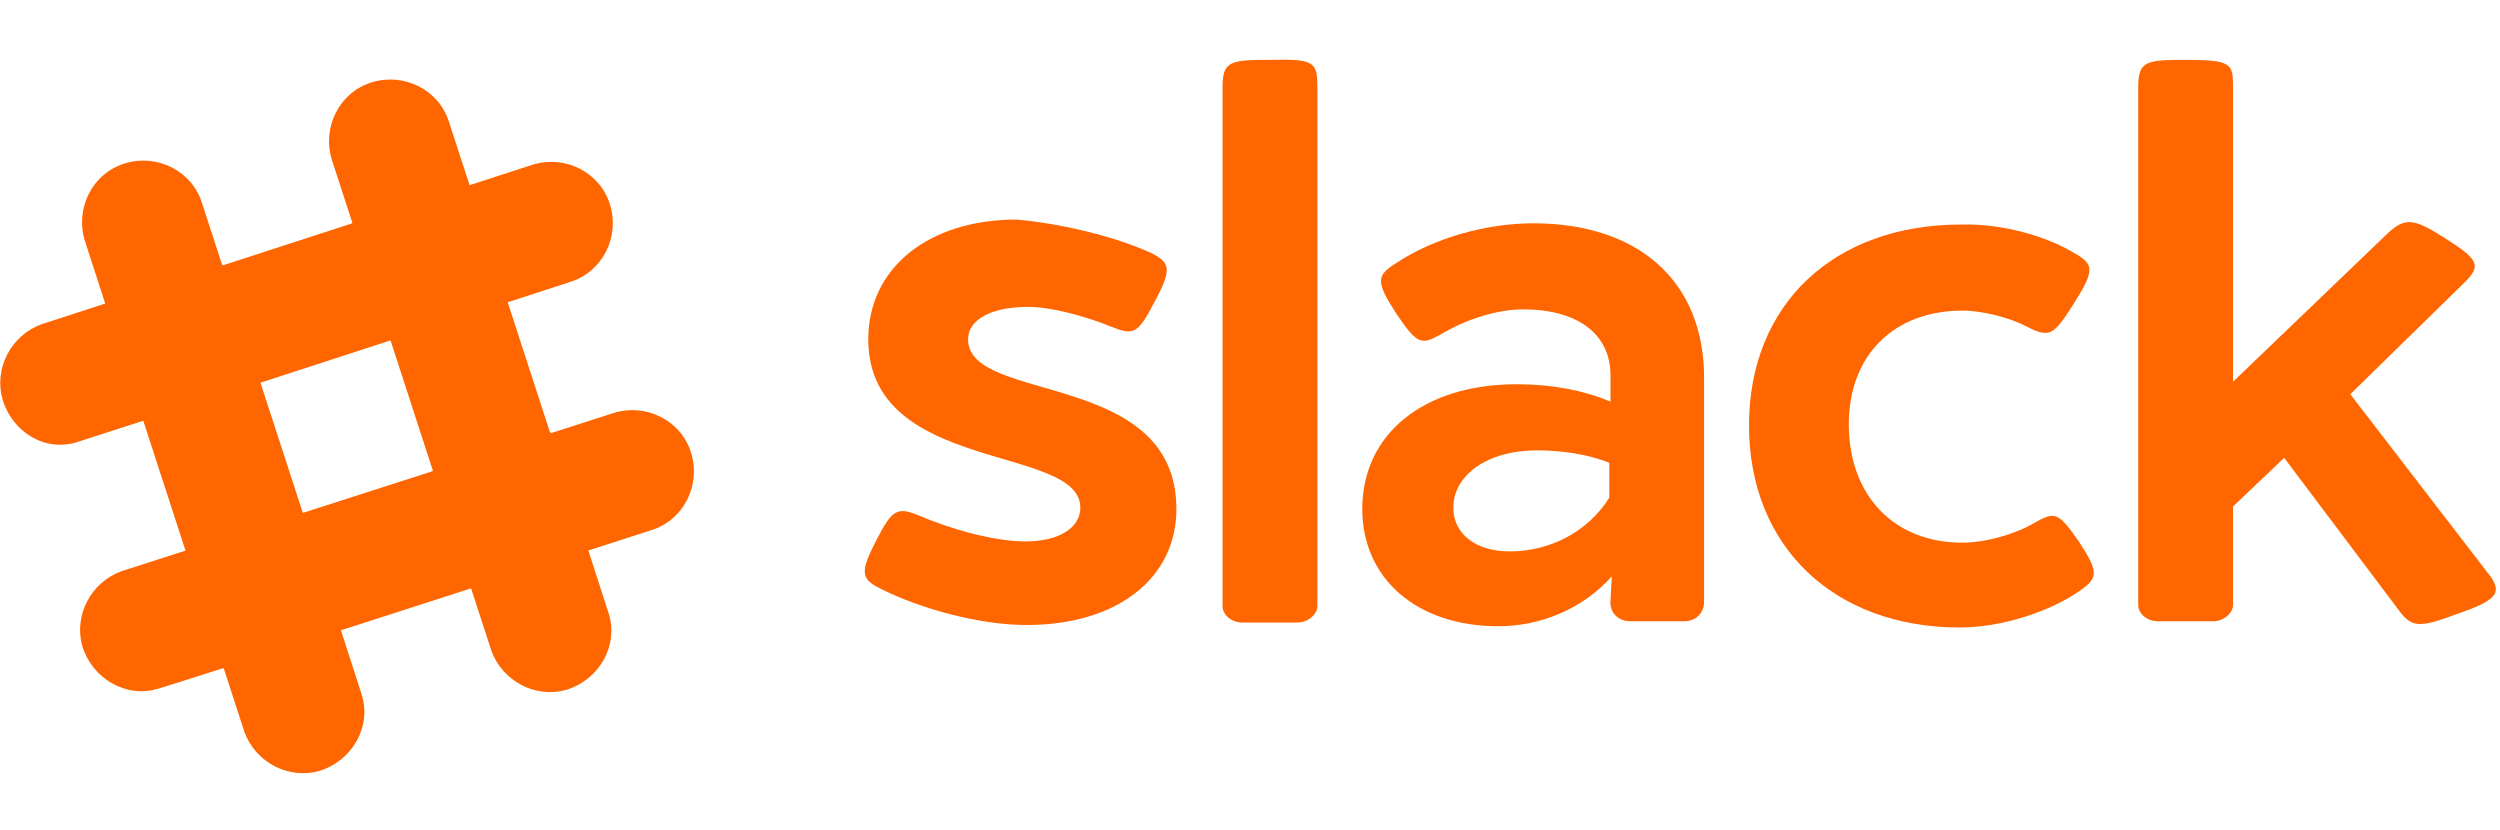 <?xml version="1.0" encoding="utf-8"?>
<!-- Generator: Adobe Illustrator 22.0.1, SVG Export Plug-In . SVG Version: 6.00 Build 0)  -->
<svg xmlns="http://www.w3.org/2000/svg" xmlns:xlink="http://www.w3.org/1999/xlink" x="0px" y="0px"
	 viewBox="0 0 200.4 66.5" style="enable-background:new 0 0 200.4 66.5;" xml:space="preserve">
<style type="text/css">
	.st0{fill:#ff6600;}
</style>
<g id="Page-1">
	<g id="slack_cmyk">
		<g id="Group-4" transform="translate(14, 4)">
			<g id="Clip-2">
			</g>
			<path id="Fill-1" class="st0" d="M22,5.8c-0.8-2.6-3.6-4-6.2-3.2s-4,3.6-3.2,6.2l12.8,39.4c0.9,2.4,3.5,3.8,6,3.1
				c2.6-0.8,4.2-3.5,3.4-6.1C34.8,45.1,22,5.8,22,5.8"/>
			<path id="Fill-3" class="st0" d="M2.2,12.3C1.4,9.7-1.4,8.3-4,9.1s-4,3.6-3.2,6.2L5.6,54.7c0.9,2.4,3.5,3.8,6,3.1
				c2.6-0.8,4.2-3.5,3.4-6.1C15,51.6,2.2,12.3,2.2,12.3"/>
		</g>
		<path id="Fill-5" class="st0" d="M52.2,42.5c2.6-0.8,4-3.6,3.2-6.2c-0.8-2.6-3.6-4-6.2-3.2L9.7,45.8c-2.4,0.9-3.8,3.5-3.1,6
			c0.8,2.6,3.5,4.2,6.1,3.4C12.9,55.2,52.2,42.5,52.2,42.5"/>
		<path id="Fill-6" class="st0" d="M17.9,53.6c2.6-0.8,5.9-1.9,9.4-3.1c-0.8-2.6-1.9-5.9-3.1-9.4l-9.4,3.1L17.9,53.6"/>
		<g id="Group-10" transform="translate(0, 18)">
			<path id="Fill-7" class="st0" d="M37.8,29.1c3.6-1.2,6.9-2.2,9.4-3.1c-0.8-2.6-1.9-5.9-3.1-9.4l-9.4,3.1L37.8,29.1"/>
			<path id="Fill-9" class="st0" d="M45.7,4.6c2.6-0.8,4-3.6,3.2-6.2s-3.6-4-6.2-3.2L3.3,8c-2.4,0.9-3.8,3.5-3.1,6
				c0.8,2.7,3.5,4.3,6.1,3.4C6.4,17.4,45.7,4.6,45.7,4.6"/>
		</g>
		<path id="Fill-11" class="st0" d="M11.5,33.7c2.6-0.8,5.9-1.9,9.4-3.1c-1.2-3.6-2.2-6.9-3.1-9.4l-9.4,3.1L11.5,33.7"/>
		<path id="Fill-12" class="st0" d="M31.3,27.3c3.6-1.2,6.9-2.2,9.4-3.1c-1.2-3.6-2.2-6.9-3.1-9.4l-9.4,3.1L31.3,27.3"/>
		<path id="Fill-13" class="st0" d="M92.1,20.2c1.7,0.8,1.9,1.3,0.5,3.9c-1.4,2.7-1.7,2.8-3.5,2.1c-2.2-0.9-4.9-1.6-6.7-1.6
			c-2.9,0-4.8,1-4.8,2.6c0,5.2,16.7,2.4,16.7,13.6c0,5.6-4.8,9.3-12,9.3c-3.8,0-8.5-1.3-11.7-2.9c-1.6-0.8-1.7-1.3-0.3-4
			c1.2-2.3,1.6-2.6,3.3-1.9c2.8,1.2,6.2,2.1,8.6,2.1c2.7,0,4.4-1.1,4.4-2.7c0-5.1-17-2.7-17-13.5c0-5.7,4.8-9.6,11.9-9.6
			C84.9,17.9,89.2,18.9,92.1,20.2"/>
		<path id="Fill-14" class="st0" d="M105.6,7v41.6c0,0.6-0.7,1.3-1.6,1.3h-4.4c-1,0-1.6-0.7-1.6-1.3V7c0-2.1,0.6-2.2,3.8-2.2
			C105.4,4.7,105.6,5,105.6,7"/>
		<path id="Fill-15" class="st0" d="M116.5,40.7c0,2.1,1.8,3.5,4.5,3.5c3.3,0,6.3-1.6,8-4.3v-2.8c-1.7-0.7-3.9-1-5.8-1
			C119.2,36.1,116.5,38.1,116.5,40.7z M136.6,30.3v17.9c0,1-0.7,1.6-1.6,1.6h-4.3c-1,0-1.7-0.7-1.6-1.7l0.1-1.9
			c-2.3,2.6-5.7,4-9.1,4c-6.5,0-10.9-3.8-10.9-9.4c0-6,4.9-10,12.4-10c2.8,0,5.4,0.5,7.5,1.4v-2.1c0-3.3-2.6-5.3-7-5.3
			c-2.1,0-4.6,0.8-6.6,2c-1.6,0.9-1.9,0.8-3.6-1.7c-1.6-2.5-1.6-3,0-4c3-2,7.2-3.2,11-3.2C131.3,17.9,136.6,22.5,136.6,30.3
			L136.6,30.3z"/>
		<g id="Group-19" transform="translate(307, 0)">
			<path id="Fill-16" class="st0" d="M-140.7,20.3c1.6,0.9,1.6,1.4-0.1,4.1c-1.6,2.5-1.9,2.7-3.7,1.8c-1.3-0.7-3.5-1.3-5.2-1.3
				c-5.5,0-9.1,3.6-9.1,9.1c0,5.7,3.6,9.5,9.1,9.5c1.9,0,4.3-0.7,5.8-1.6c1.6-0.9,1.9-0.9,3.6,1.6c1.5,2.3,1.5,2.8,0.1,3.8
				c-2.4,1.7-6.3,3-9.7,3c-10.1,0-16.9-6.5-16.9-16.2s6.8-16.1,17-16.1C-146.6,17.9-143,18.9-140.7,20.3"/>
			<path id="Fill-18" class="st0" d="M-107.6,45.9c1.3,1.6,0.8,2.2-2.4,3.3c-3.2,1.2-3.7,1.1-4.8-0.4l-9.1-12.1l-4.1,3.9v7.9
				c0,0.6-0.7,1.3-1.6,1.3h-4.4c-1,0-1.6-0.7-1.6-1.3V7c0-2.1,0.6-2.2,3.8-2.2c3.7,0,3.8,0.3,3.8,2.2v23.6l12.4-11.9
				c1.4-1.3,2.1-1.2,4.6,0.4c2.7,1.7,2.9,2.2,1.6,3.5l-9.2,9L-107.6,45.9"/>
		</g>
	</g>
</g>
</svg>
